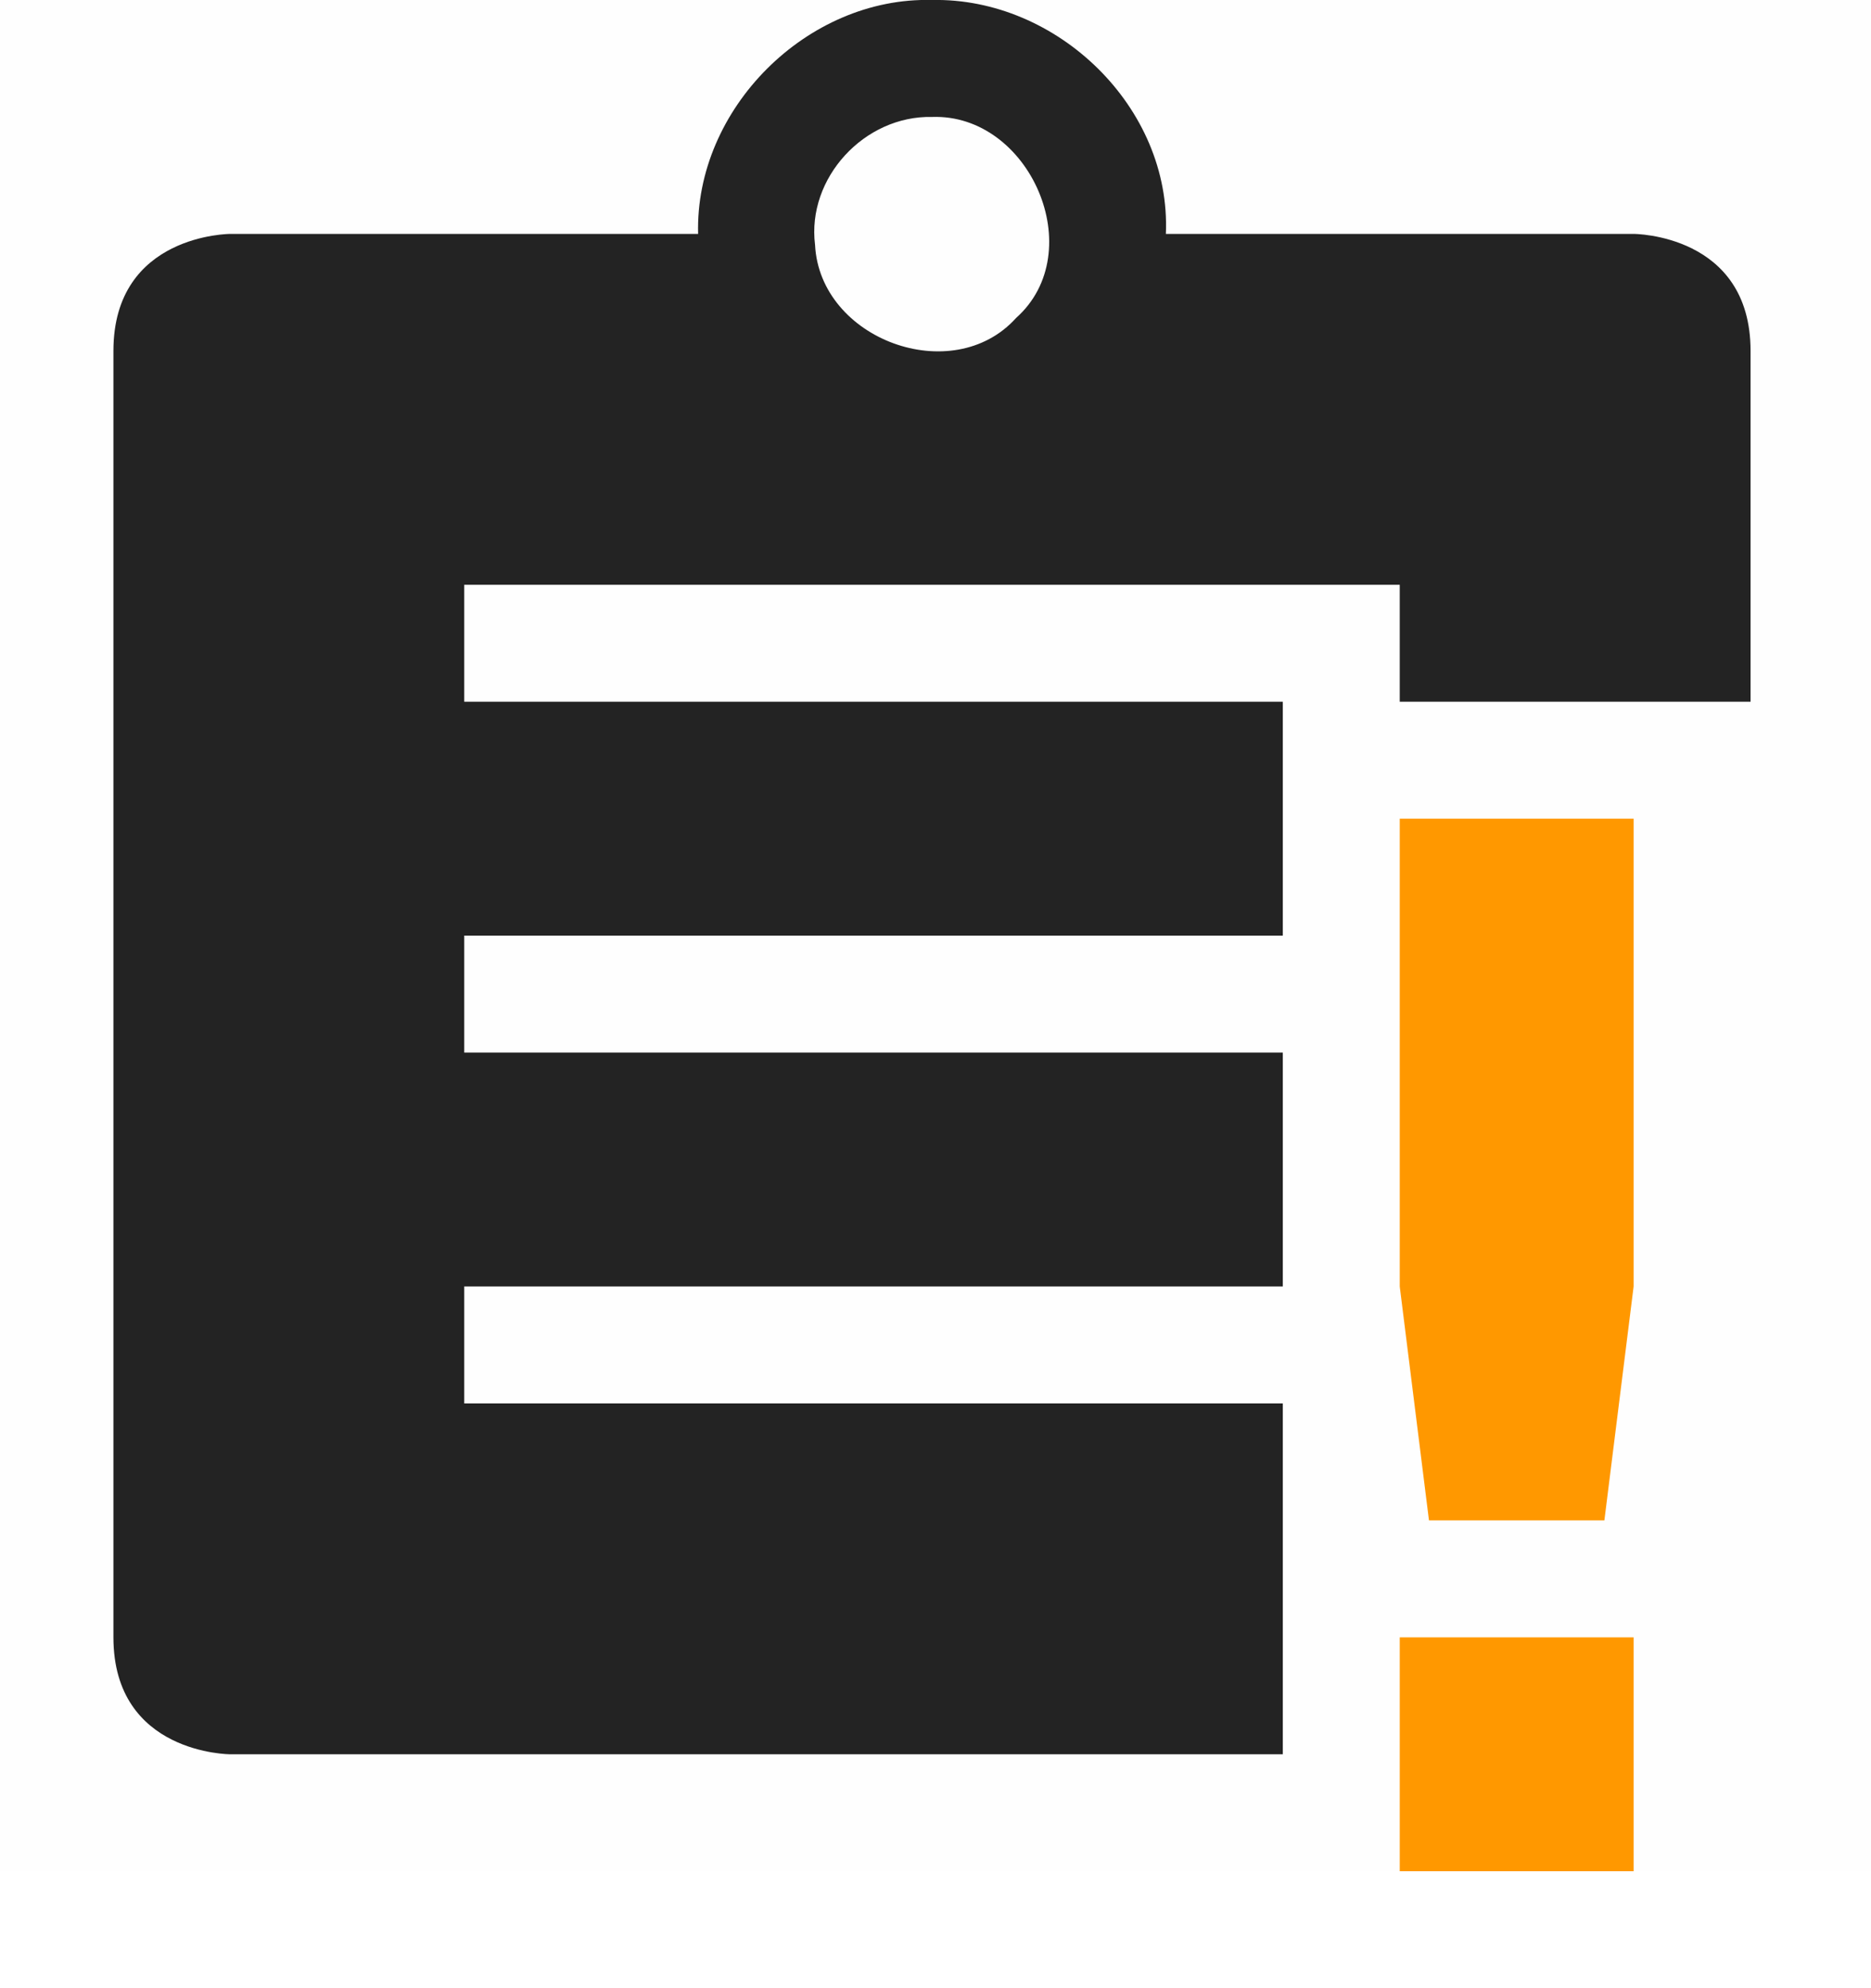<svg width="16" height="17" viewBox="0 0 16 17" fill="none" xmlns="http://www.w3.org/2000/svg">
<g clip-path="url(#clip0_412_3771)">
<path d="M16 0H0V16H16V0Z" fill="#808080" fill-opacity="0.01"/>
<path d="M7.97 -1.20801e-05C6.901 -0.028 5.942 0.931 5.97 2H1.97C1.97 2 0.97 2 0.97 3V14C0.97 15 1.97 15 1.97 15H10.97V12H3.97V11H10.97V9H3.97V8H10.97V6H3.97V5H11.97V6H14.97V3C14.97 2 13.97 2 13.97 2H9.97C10.017 0.918 9.04 -0.022 7.97 -1.20801e-05ZM7.97 1C8.807 0.97 9.324 2.153 8.689 2.719C8.146 3.321 7.011 2.903 6.97 2.094C6.898 1.521 7.393 0.987 7.97 1Z" fill="#232323"/>
<path d="M11.97 7V11L12.22 13H13.72L13.97 11V7H11.97ZM11.97 14V16H13.97V14H11.97Z" fill="#FF9800"/>
</g>
<defs>
<clipPath id="clip0_412_3771">
<rect width="16" height="16.003" fill="white"/>
</clipPath>
</defs>
</svg>
